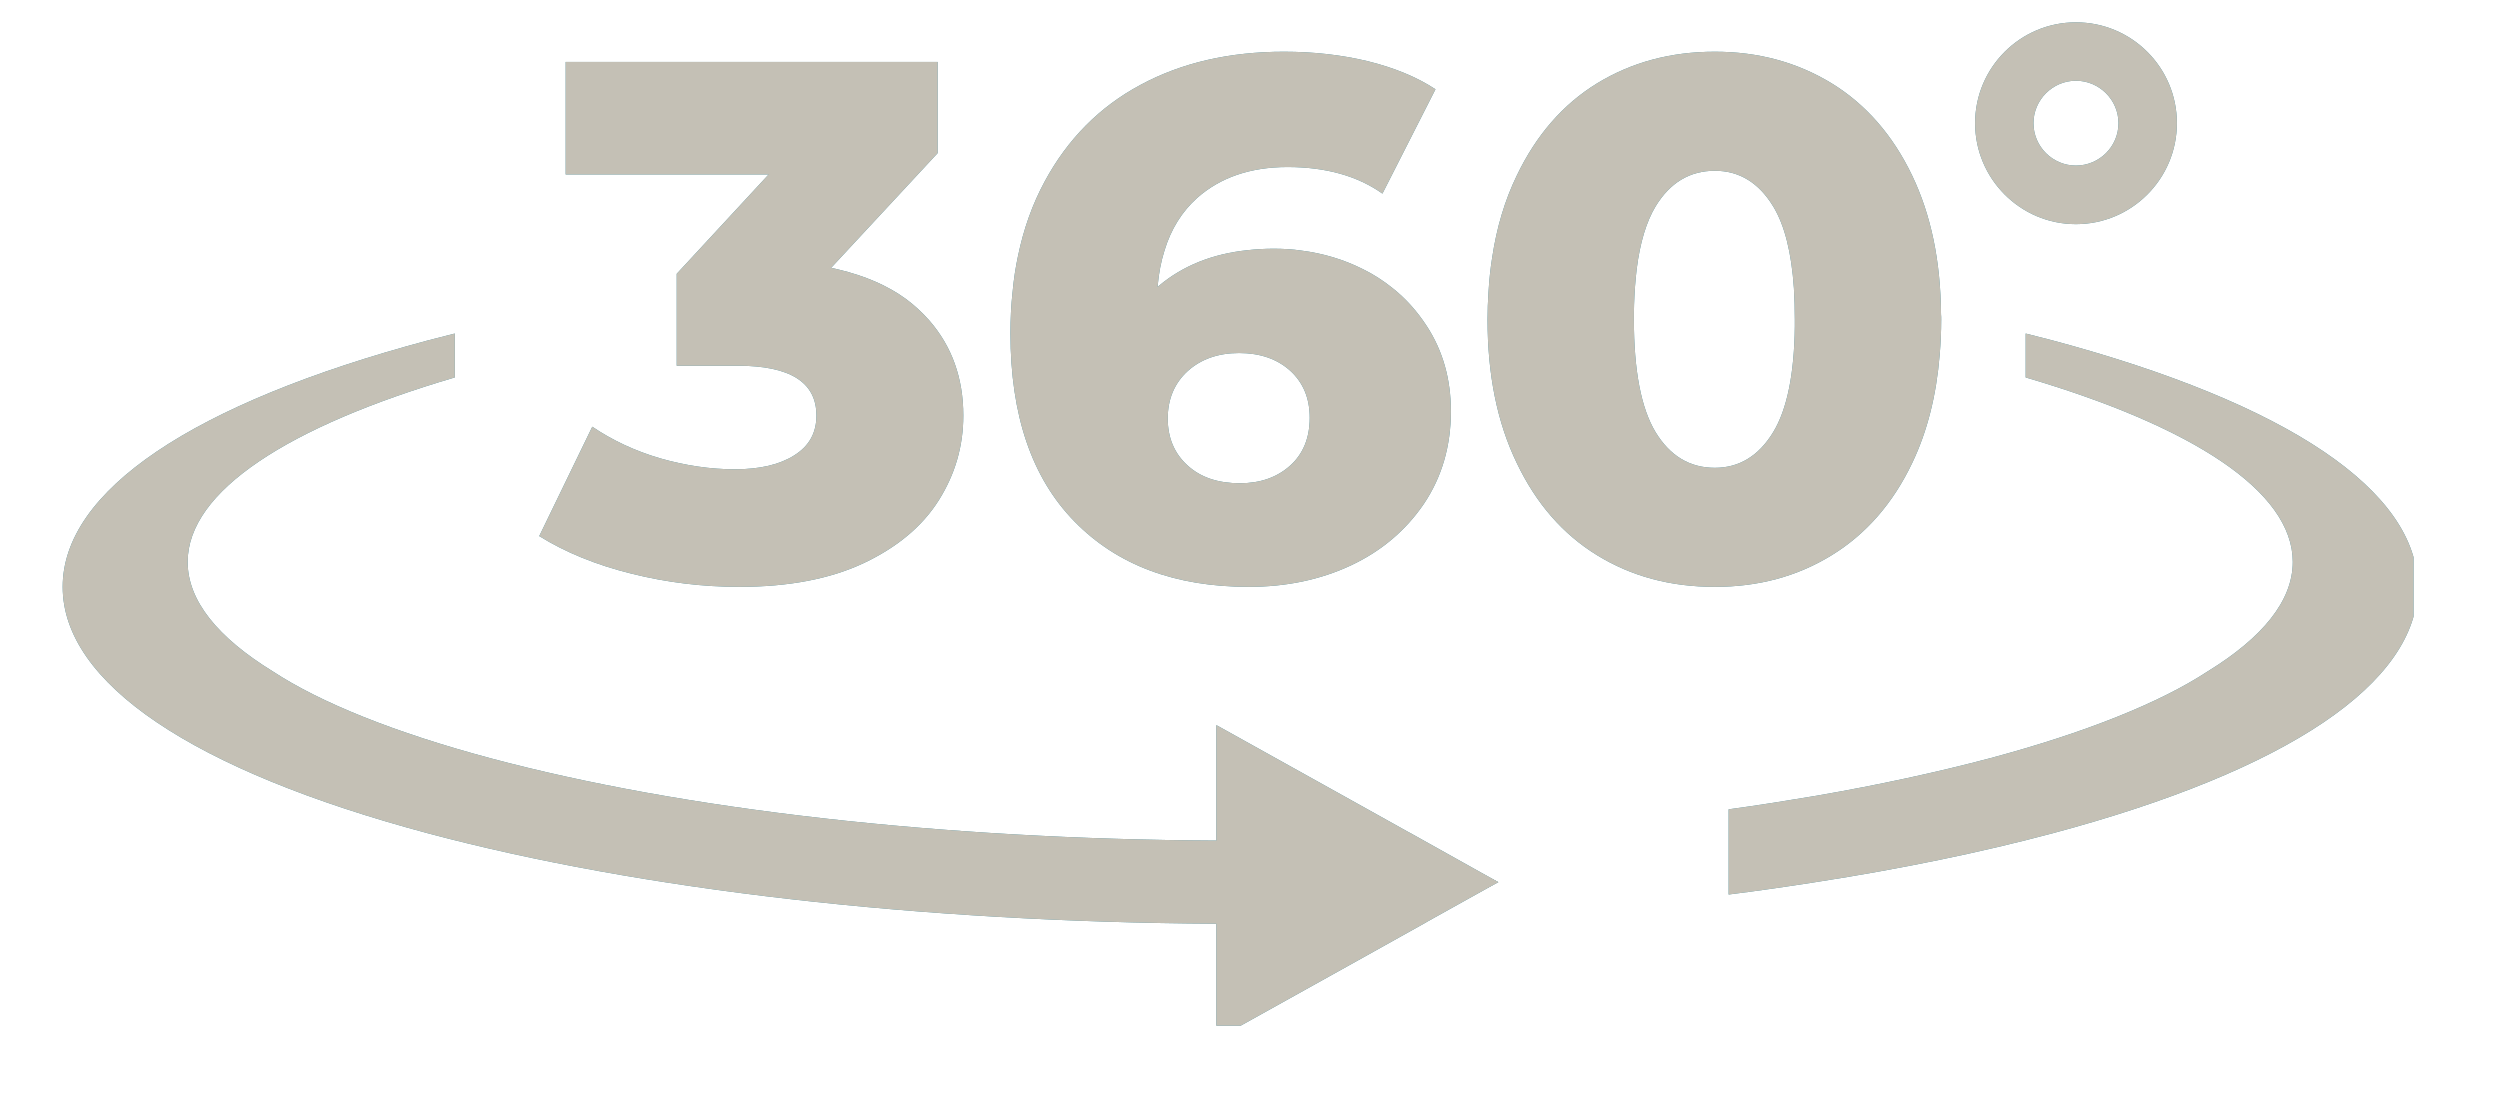 <svg xmlns="http://www.w3.org/2000/svg" xmlns:xlink="http://www.w3.org/1999/xlink" width="70" zoomAndPan="magnify" viewBox="0 0 52.5 23.25" height="31" preserveAspectRatio="xMidYMid meet" version="1.0"><defs><clipPath id="aa4915abea"><path d="M 1.277 7 L 50.684 7 L 50.684 20 L 1.277 20 Z M 1.277 7 " clip-rule="nonzero"/></clipPath><clipPath id="a6a1eec020"><path d="M 25.508 15.223 L 31.484 15.223 L 31.484 21.539 L 25.508 21.539 Z M 25.508 15.223 " clip-rule="nonzero"/></clipPath><clipPath id="1412422fe4"><path d="M 41 0.469 L 46 0.469 L 46 5 L 41 5 Z M 41 0.469 " clip-rule="nonzero"/></clipPath><clipPath id="77efab8307"><path d="M 1.277 7 L 50.684 7 L 50.684 20 L 1.277 20 Z M 1.277 7 " clip-rule="nonzero"/></clipPath><clipPath id="d74803c09e"><path d="M 25.508 15.223 L 31.484 15.223 L 31.484 21.539 L 25.508 21.539 Z M 25.508 15.223 " clip-rule="nonzero"/></clipPath><clipPath id="405a3f6d30"><path d="M 41 0.469 L 46 0.469 L 46 5 L 41 5 Z M 41 0.469 " clip-rule="nonzero"/></clipPath></defs><g clip-path="url(#aa4915abea)"><path fill="#458fa3" d="M 43.102 7.148 C 42.914 7.102 42.727 7.051 42.539 7.004 L 42.539 7.926 C 46.027 8.953 48.148 10.312 48.148 11.801 C 48.148 12.617 47.512 13.391 46.363 14.098 C 45.355 14.758 43.801 15.383 41.793 15.922 C 40.672 16.219 39.449 16.484 38.141 16.711 C 37.543 16.812 36.93 16.91 36.301 16.996 L 36.301 18.785 C 36.926 18.707 37.543 18.617 38.141 18.523 C 39.926 18.246 41.594 17.902 43.102 17.5 C 48.047 16.176 50.773 14.34 50.773 12.324 C 50.773 10.312 48.047 8.473 43.102 7.148 Z M 29.676 17.578 C 28.719 17.617 27.75 17.645 26.766 17.652 C 26.527 17.652 26.285 17.656 26.043 17.656 C 25.879 17.656 25.711 17.656 25.543 17.652 C 19.758 17.621 14.359 17.008 10.297 15.922 C 8.285 15.383 6.734 14.758 5.727 14.098 C 4.578 13.391 3.941 12.617 3.941 11.801 C 3.941 10.312 6.062 8.953 9.551 7.926 L 9.551 7.004 C 9.363 7.051 9.176 7.102 8.988 7.148 C 4.039 8.473 1.316 10.312 1.316 12.324 C 1.316 14.34 4.039 16.176 8.988 17.5 C 13.449 18.691 19.312 19.363 25.543 19.398 C 25.711 19.398 25.879 19.398 26.043 19.398 C 26.285 19.398 26.527 19.398 26.766 19.395 C 27.852 19.387 28.922 19.359 29.977 19.312 L 31.465 18.523 L 31.453 18.52 L 29.676 17.578 " fill-opacity="1" fill-rule="nonzero"/></g><path fill="#458fa3" d="M 19.516 6.73 C 19.367 6.562 19.203 6.41 19.023 6.277 C 18.637 5.996 18.164 5.793 17.609 5.66 C 17.559 5.648 17.504 5.637 17.453 5.625 L 19.691 3.215 L 19.691 1.301 L 11.879 1.301 L 11.879 3.664 L 16.141 3.664 L 14.211 5.75 L 14.211 7.68 L 15.492 7.68 C 16.594 7.68 17.145 8.027 17.145 8.727 C 17.145 9.09 16.992 9.367 16.68 9.562 C 16.371 9.758 15.957 9.855 15.43 9.855 C 14.918 9.855 14.395 9.777 13.863 9.625 C 13.332 9.469 12.859 9.246 12.438 8.961 L 11.324 11.258 C 11.871 11.598 12.516 11.863 13.262 12.047 C 14.008 12.234 14.762 12.324 15.523 12.324 C 16.562 12.324 17.438 12.156 18.141 11.824 C 18.848 11.488 19.371 11.051 19.715 10.504 C 20.059 9.957 20.23 9.367 20.23 8.727 C 20.23 7.945 19.992 7.277 19.516 6.73 " fill-opacity="1" fill-rule="nonzero"/><path fill="#458fa3" d="M 27.094 9.777 C 26.82 10.023 26.469 10.148 26.039 10.148 C 25.574 10.148 25.207 10.023 24.934 9.77 C 24.66 9.52 24.523 9.191 24.523 8.789 C 24.523 8.379 24.664 8.047 24.941 7.793 C 25.219 7.543 25.578 7.414 26.02 7.414 C 26.465 7.414 26.82 7.539 27.094 7.785 C 27.367 8.035 27.504 8.363 27.504 8.773 C 27.504 9.195 27.367 9.531 27.094 9.777 Z M 29.965 6.852 C 29.762 6.539 29.52 6.266 29.23 6.039 C 29.043 5.891 28.84 5.758 28.613 5.648 C 28.215 5.449 27.785 5.32 27.328 5.262 C 27.141 5.234 26.945 5.223 26.746 5.223 C 26.559 5.223 26.375 5.234 26.195 5.254 C 25.457 5.332 24.84 5.582 24.344 5.996 C 24.332 6.008 24.32 6.016 24.309 6.027 C 24.309 6.016 24.309 6.008 24.312 5.996 C 24.336 5.73 24.383 5.488 24.453 5.266 C 24.59 4.812 24.82 4.445 25.141 4.156 C 25.625 3.727 26.258 3.508 27.039 3.508 C 27.844 3.508 28.508 3.695 29.031 4.066 L 30.145 1.875 C 29.754 1.617 29.277 1.422 28.723 1.285 C 28.168 1.152 27.582 1.086 26.965 1.086 C 25.82 1.086 24.816 1.316 23.953 1.781 C 23.09 2.242 22.418 2.922 21.938 3.812 C 21.684 4.281 21.496 4.805 21.379 5.371 C 21.328 5.609 21.289 5.859 21.266 6.113 C 21.234 6.398 21.219 6.695 21.219 7 C 21.219 8.719 21.668 10.035 22.562 10.949 C 23.457 11.867 24.68 12.324 26.223 12.324 C 27.016 12.324 27.734 12.172 28.375 11.871 C 29.02 11.566 29.527 11.133 29.906 10.574 C 30.281 10.012 30.469 9.367 30.469 8.637 C 30.469 7.965 30.301 7.371 29.965 6.852 " fill-opacity="1" fill-rule="nonzero"/><path fill="#458fa3" d="M 37.238 9.074 C 36.934 9.574 36.523 9.824 36.012 9.824 C 35.484 9.824 35.07 9.574 34.766 9.074 C 34.465 8.574 34.312 7.785 34.312 6.707 C 34.312 6.602 34.312 6.5 34.316 6.398 C 34.324 6.129 34.344 5.879 34.371 5.648 C 34.441 5.094 34.574 4.656 34.766 4.336 C 35.07 3.836 35.484 3.586 36.012 3.586 C 36.523 3.586 36.934 3.836 37.238 4.336 C 37.477 4.73 37.621 5.301 37.672 6.055 C 37.684 6.258 37.691 6.477 37.691 6.707 C 37.691 6.754 37.691 6.805 37.691 6.852 C 37.68 7.855 37.527 8.598 37.238 9.074 Z M 40.762 6.602 C 40.754 5.48 40.551 4.512 40.156 3.688 C 39.75 2.84 39.184 2.191 38.465 1.75 C 37.742 1.309 36.926 1.086 36.012 1.086 C 35.082 1.086 34.262 1.309 33.539 1.75 C 32.82 2.191 32.258 2.84 31.852 3.688 C 31.602 4.203 31.43 4.777 31.336 5.406 C 31.297 5.645 31.273 5.887 31.258 6.141 C 31.246 6.324 31.238 6.512 31.238 6.707 C 31.238 7.867 31.441 8.875 31.852 9.723 C 32.258 10.574 32.82 11.219 33.539 11.66 C 34.262 12.105 35.082 12.324 36.012 12.324 C 36.926 12.324 37.742 12.105 38.465 11.66 C 39.184 11.219 39.75 10.574 40.156 9.723 C 40.473 9.062 40.664 8.305 40.734 7.449 C 40.754 7.211 40.766 6.961 40.766 6.707 C 40.766 6.672 40.766 6.633 40.762 6.602 " fill-opacity="1" fill-rule="nonzero"/><g clip-path="url(#a6a1eec020)"><path fill="#458fa3" d="M 31.465 18.523 L 29.977 19.352 L 29.918 19.387 L 28.504 20.176 L 25.543 21.824 L 25.543 15.227 L 28.504 16.875 L 29.555 17.461 L 29.676 17.527 L 31.453 18.52 L 31.465 18.523 " fill-opacity="1" fill-rule="nonzero"/></g><g clip-path="url(#1412422fe4)"><path fill="#458fa3" d="M 43.594 1.695 C 43.105 1.695 42.703 2.098 42.703 2.586 C 42.703 3.078 43.105 3.477 43.594 3.477 C 44.086 3.477 44.488 3.078 44.488 2.586 C 44.488 2.098 44.086 1.695 43.594 1.695 Z M 43.594 4.707 C 42.426 4.707 41.477 3.754 41.477 2.586 C 41.477 1.418 42.426 0.469 43.594 0.469 C 44.766 0.469 45.715 1.418 45.715 2.586 C 45.715 3.754 44.766 4.707 43.594 4.707 " fill-opacity="1" fill-rule="nonzero"/></g><g clip-path="url(#77efab8307)"><path fill="#c4c0b5" d="M 43.102 7.148 C 42.914 7.102 42.727 7.051 42.539 7.004 L 42.539 7.926 C 46.027 8.953 48.148 10.312 48.148 11.801 C 48.148 12.617 47.512 13.391 46.363 14.098 C 45.355 14.758 43.801 15.383 41.793 15.922 C 40.672 16.219 39.449 16.484 38.141 16.711 C 37.543 16.812 36.93 16.91 36.301 16.996 L 36.301 18.785 C 36.926 18.707 37.543 18.617 38.141 18.523 C 39.926 18.246 41.594 17.902 43.102 17.5 C 48.047 16.176 50.773 14.34 50.773 12.324 C 50.773 10.312 48.047 8.473 43.102 7.148 Z M 29.676 17.578 C 28.719 17.617 27.75 17.645 26.766 17.652 C 26.527 17.652 26.285 17.656 26.043 17.656 C 25.879 17.656 25.711 17.656 25.543 17.652 C 19.758 17.621 14.359 17.008 10.297 15.922 C 8.285 15.383 6.734 14.758 5.727 14.098 C 4.578 13.391 3.941 12.617 3.941 11.801 C 3.941 10.312 6.062 8.953 9.551 7.926 L 9.551 7.004 C 9.363 7.051 9.176 7.102 8.988 7.148 C 4.039 8.473 1.316 10.312 1.316 12.324 C 1.316 14.34 4.039 16.176 8.988 17.5 C 13.449 18.691 19.312 19.363 25.543 19.398 C 25.711 19.398 25.879 19.398 26.043 19.398 C 26.285 19.398 26.527 19.398 26.766 19.395 C 27.852 19.387 28.922 19.359 29.977 19.312 L 31.465 18.523 L 31.453 18.52 L 29.676 17.578 " fill-opacity="1" fill-rule="nonzero"/></g><path fill="#c4c0b5" d="M 19.516 6.73 C 19.367 6.562 19.203 6.41 19.023 6.277 C 18.637 5.996 18.164 5.793 17.609 5.66 C 17.559 5.648 17.504 5.637 17.453 5.625 L 19.691 3.215 L 19.691 1.301 L 11.879 1.301 L 11.879 3.664 L 16.141 3.664 L 14.211 5.75 L 14.211 7.68 L 15.492 7.68 C 16.594 7.68 17.145 8.027 17.145 8.727 C 17.145 9.09 16.992 9.367 16.68 9.562 C 16.371 9.758 15.957 9.855 15.43 9.855 C 14.918 9.855 14.395 9.777 13.863 9.625 C 13.332 9.469 12.859 9.246 12.438 8.961 L 11.324 11.258 C 11.871 11.598 12.516 11.863 13.262 12.047 C 14.008 12.234 14.762 12.324 15.523 12.324 C 16.562 12.324 17.438 12.156 18.141 11.824 C 18.848 11.488 19.371 11.051 19.715 10.504 C 20.059 9.957 20.23 9.367 20.23 8.727 C 20.23 7.945 19.992 7.277 19.516 6.73 " fill-opacity="1" fill-rule="nonzero"/><path fill="#c4c0b5" d="M 27.094 9.777 C 26.82 10.023 26.469 10.148 26.039 10.148 C 25.574 10.148 25.207 10.023 24.934 9.77 C 24.66 9.52 24.523 9.191 24.523 8.789 C 24.523 8.379 24.664 8.047 24.941 7.793 C 25.219 7.543 25.578 7.414 26.02 7.414 C 26.465 7.414 26.82 7.539 27.094 7.785 C 27.367 8.035 27.504 8.363 27.504 8.773 C 27.504 9.195 27.367 9.531 27.094 9.777 Z M 29.965 6.852 C 29.762 6.539 29.52 6.266 29.23 6.039 C 29.043 5.891 28.84 5.758 28.613 5.648 C 28.215 5.449 27.785 5.32 27.328 5.262 C 27.141 5.234 26.945 5.223 26.746 5.223 C 26.559 5.223 26.375 5.234 26.195 5.254 C 25.457 5.332 24.84 5.582 24.344 5.996 C 24.332 6.008 24.32 6.016 24.309 6.027 C 24.309 6.016 24.309 6.008 24.312 5.996 C 24.336 5.73 24.383 5.488 24.453 5.266 C 24.59 4.812 24.82 4.445 25.141 4.156 C 25.625 3.727 26.258 3.508 27.039 3.508 C 27.844 3.508 28.508 3.695 29.031 4.066 L 30.145 1.875 C 29.754 1.617 29.277 1.422 28.723 1.285 C 28.168 1.152 27.582 1.086 26.965 1.086 C 25.82 1.086 24.816 1.316 23.953 1.781 C 23.09 2.242 22.418 2.922 21.938 3.812 C 21.684 4.281 21.496 4.805 21.379 5.371 C 21.328 5.609 21.289 5.859 21.266 6.113 C 21.234 6.398 21.219 6.695 21.219 7 C 21.219 8.719 21.668 10.035 22.562 10.949 C 23.457 11.867 24.68 12.324 26.223 12.324 C 27.016 12.324 27.734 12.172 28.375 11.871 C 29.02 11.566 29.527 11.133 29.906 10.574 C 30.281 10.012 30.469 9.367 30.469 8.637 C 30.469 7.965 30.301 7.371 29.965 6.852 " fill-opacity="1" fill-rule="nonzero"/><path fill="#c4c0b5" d="M 37.238 9.074 C 36.934 9.574 36.523 9.824 36.012 9.824 C 35.484 9.824 35.07 9.574 34.766 9.074 C 34.465 8.574 34.312 7.785 34.312 6.707 C 34.312 6.602 34.312 6.5 34.316 6.398 C 34.324 6.129 34.344 5.879 34.371 5.648 C 34.441 5.094 34.574 4.656 34.766 4.336 C 35.07 3.836 35.484 3.586 36.012 3.586 C 36.523 3.586 36.934 3.836 37.238 4.336 C 37.477 4.73 37.621 5.301 37.672 6.055 C 37.684 6.258 37.691 6.477 37.691 6.707 C 37.691 6.754 37.691 6.805 37.691 6.852 C 37.68 7.855 37.527 8.598 37.238 9.074 Z M 40.762 6.602 C 40.754 5.48 40.551 4.512 40.156 3.688 C 39.75 2.84 39.184 2.191 38.465 1.75 C 37.742 1.309 36.926 1.086 36.012 1.086 C 35.082 1.086 34.262 1.309 33.539 1.75 C 32.82 2.191 32.258 2.84 31.852 3.688 C 31.602 4.203 31.43 4.777 31.336 5.406 C 31.297 5.645 31.273 5.887 31.258 6.141 C 31.246 6.324 31.238 6.512 31.238 6.707 C 31.238 7.867 31.441 8.875 31.852 9.723 C 32.258 10.574 32.82 11.219 33.539 11.66 C 34.262 12.105 35.082 12.324 36.012 12.324 C 36.926 12.324 37.742 12.105 38.465 11.66 C 39.184 11.219 39.75 10.574 40.156 9.723 C 40.473 9.062 40.664 8.305 40.734 7.449 C 40.754 7.211 40.766 6.961 40.766 6.707 C 40.766 6.672 40.766 6.633 40.762 6.602 " fill-opacity="1" fill-rule="nonzero"/><g clip-path="url(#d74803c09e)"><path fill="#c4c0b5" d="M 31.465 18.523 L 29.977 19.352 L 29.918 19.387 L 28.504 20.176 L 25.543 21.824 L 25.543 15.227 L 28.504 16.875 L 29.555 17.461 L 29.676 17.527 L 31.453 18.52 L 31.465 18.523 " fill-opacity="1" fill-rule="nonzero"/></g><g clip-path="url(#405a3f6d30)"><path fill="#c4c0b5" d="M 43.594 1.695 C 43.105 1.695 42.703 2.098 42.703 2.586 C 42.703 3.078 43.105 3.477 43.594 3.477 C 44.086 3.477 44.488 3.078 44.488 2.586 C 44.488 2.098 44.086 1.695 43.594 1.695 Z M 43.594 4.707 C 42.426 4.707 41.477 3.754 41.477 2.586 C 41.477 1.418 42.426 0.469 43.594 0.469 C 44.766 0.469 45.715 1.418 45.715 2.586 C 45.715 3.754 44.766 4.707 43.594 4.707 " fill-opacity="1" fill-rule="nonzero"/></g></svg>